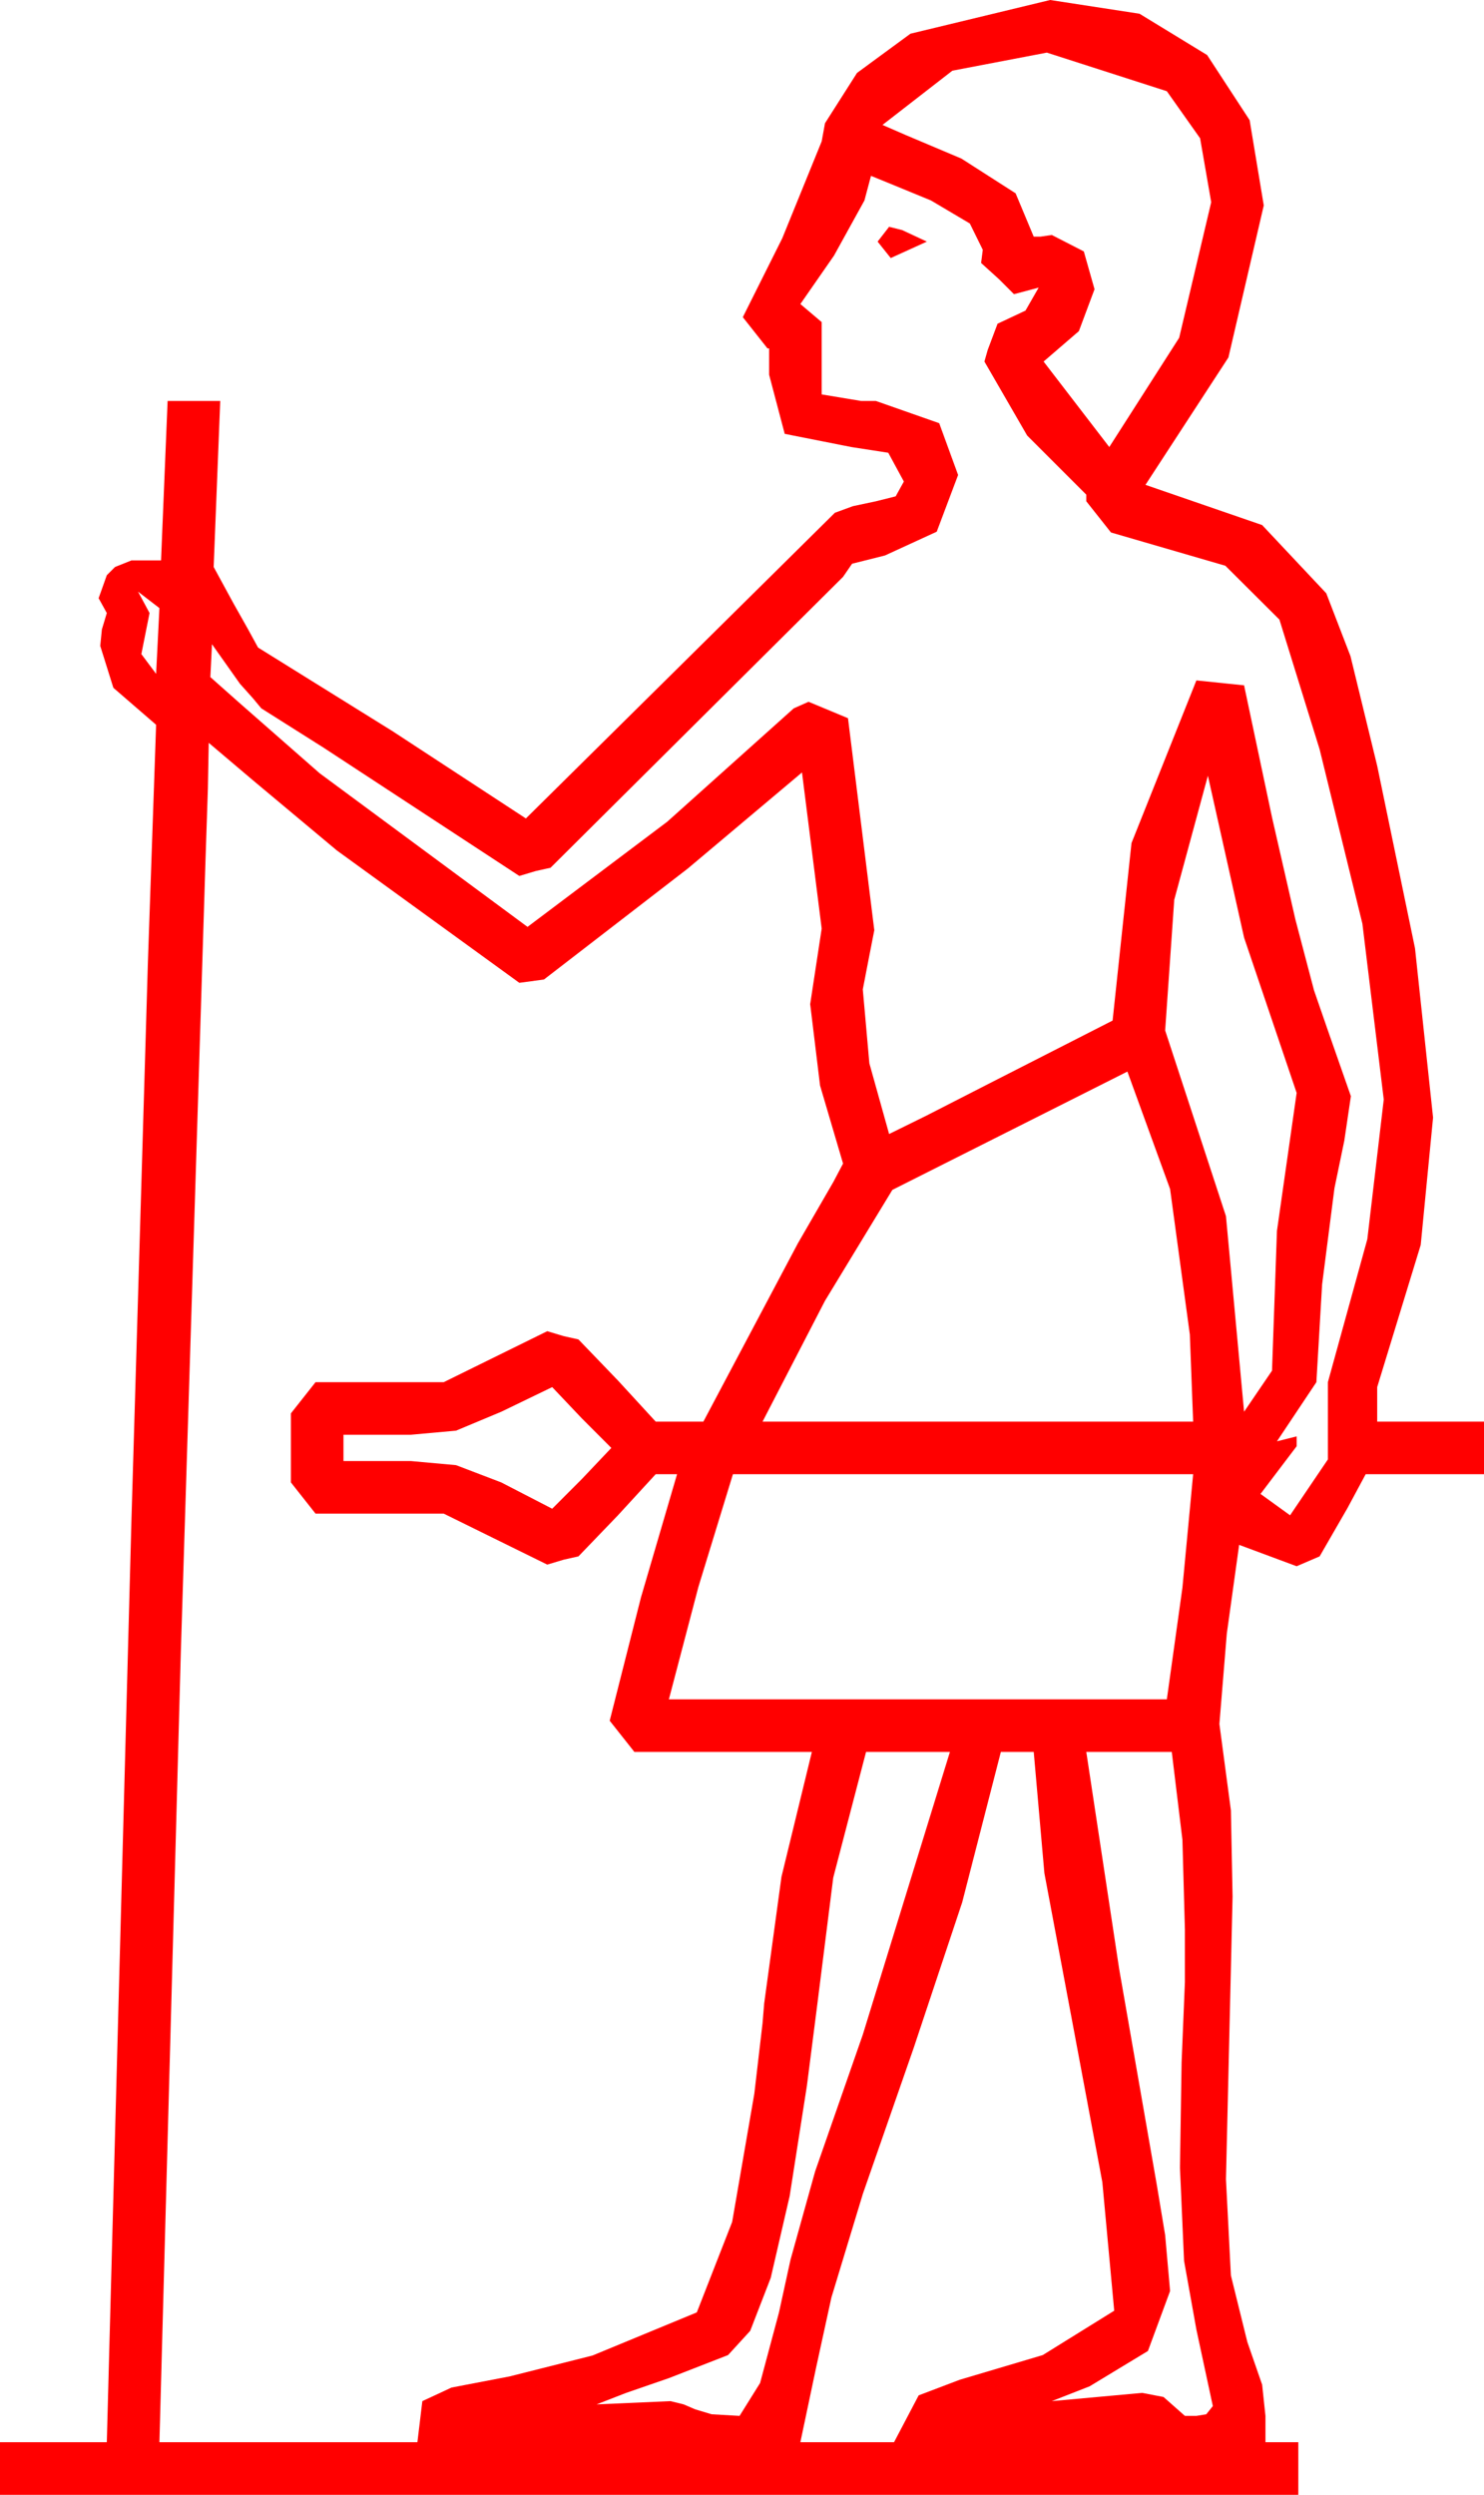 <?xml version="1.0" encoding="utf-8"?>
<!DOCTYPE svg PUBLIC "-//W3C//DTD SVG 1.1//EN" "http://www.w3.org/Graphics/SVG/1.1/DTD/svg11.dtd">
<svg width="26.455" height="44.473" xmlns="http://www.w3.org/2000/svg" xmlns:xlink="http://www.w3.org/1999/xlink" xmlns:xml="http://www.w3.org/XML/1998/namespace" version="1.1">
  <g>
    <g>
      <path style="fill:#FF0000;fill-opacity:1" d="M19.365,31.23L19.951,35.098 20.625,38.965 20.771,39.844 20.859,40.84 20.464,41.909 19.424,42.539 18.75,42.803 20.361,42.656 20.742,42.729 21.123,43.066 21.328,43.066 21.504,43.037 21.621,42.891 21.328,41.528 21.108,40.302 21.035,38.643 21.064,36.768 21.123,35.332 21.123,34.395 21.079,32.798 20.889,31.23 19.365,31.23z M17.842,31.23L17.153,33.911 16.289,36.504 15.381,39.111 14.821,40.957 14.546,42.217 14.268,43.535 15.938,43.535 16.377,42.7 17.109,42.422 18.589,41.982 19.863,41.191 19.651,38.899 19.131,36.123 18.618,33.391 18.428,31.23 17.842,31.23z M15.439,31.23L14.854,33.472 14.561,35.801 14.385,37.178 14.077,39.148 13.74,40.605 13.374,41.55 12.979,41.982 11.924,42.393 11.162,42.656 10.635,42.861 11.953,42.803 12.188,42.861 12.393,42.949 12.686,43.037 13.184,43.066 13.55,42.48 13.887,41.221 14.092,40.283 14.531,38.708 15.381,36.27 16.934,31.23 15.439,31.23z M13.066,26.279L12.451,28.286 11.924,30.293 20.801,30.293 21.079,28.301 21.27,26.279 13.066,26.279z M9.844,24.727L8.936,25.166 8.13,25.503 7.324,25.576 6.123,25.576 6.123,26.045 7.324,26.045 8.13,26.118 8.936,26.426 9.844,26.895 10.371,26.367 10.898,25.811 10.371,25.283 9.844,24.727z M20.098,19.102L15.908,21.211 14.707,23.188 13.594,25.342 21.27,25.342 21.211,23.789 20.859,21.196 20.098,19.102z M21.533,13.828L20.933,16.04 20.771,18.369 21.855,21.68 22.178,25.166 22.676,24.434 22.764,21.943 23.115,19.482 22.178,16.714 21.533,13.828z M3.721,13.242L3.706,14.055 3.662,15.381 3.223,29.473 2.842,43.535 7.441,43.535 7.529,42.803 8.049,42.561 9.082,42.363 10.562,41.99 12.422,41.221 13.052,39.609 13.447,37.324 13.594,36.064 13.623,35.713 13.931,33.457 14.473,31.23 11.309,31.23 10.869,30.674 11.426,28.477 12.07,26.279 11.689,26.279 11.016,27.012 10.312,27.744 10.049,27.803 9.756,27.891 7.91,26.982 5.625,26.982 5.186,26.426 5.186,25.195 5.625,24.639 7.91,24.639 9.756,23.73 10.049,23.818 10.312,23.877 11.016,24.609 11.689,25.342 12.539,25.342 14.224,22.163 14.857,21.068 15.029,20.742 14.619,19.351 14.443,17.9 14.648,16.553 14.297,13.77 12.261,15.483 9.697,17.461 9.258,17.52 6.006,15.161 4.512,13.912 3.721,13.242z M2.461,10.547L2.666,10.928 2.52,11.66 2.783,12.012 2.842,10.84 2.461,10.547z M15.85,4.043L16.084,4.102 16.523,4.307 15.879,4.6 15.645,4.307 15.85,4.043z M15.527,3.135L15.41,3.574 14.868,4.556 14.268,5.42 14.648,5.742 14.648,7.031 15.352,7.148 15.615,7.148 16.743,7.544 17.08,8.467 16.699,9.478 15.776,9.902 15.19,10.049 15.029,10.283 9.814,15.469 9.551,15.527 9.258,15.615 5.771,13.33 4.658,12.627 4.512,12.451 4.277,12.188 3.779,11.484 3.75,12.07 4.266,12.528 5.698,13.784 9.404,16.523 11.895,14.648 14.15,12.627 14.414,12.51 15.117,12.803 15.586,16.582 15.483,17.109 15.381,17.637 15.498,18.955 15.85,20.215 16.512,19.889 17.622,19.321 19.834,18.193 20.171,15.029 21.328,12.129 22.178,12.217 22.678,14.579 23.093,16.392 23.425,17.655 23.672,18.369 24.082,19.541 23.965,20.332 23.789,21.182 23.569,22.896 23.467,24.639 22.764,25.693 23.115,25.605 23.115,25.781 22.471,26.631 22.998,27.012 23.672,26.016 23.672,24.639 24.375,22.09 24.668,19.6 24.287,16.465 23.525,13.359 22.808,11.045 21.844,10.085 19.805,9.492 19.365,8.936 19.365,8.818 18.311,7.764 17.549,6.445 17.607,6.24 17.783,5.771 18.281,5.537 18.516,5.127 18.076,5.244 17.812,4.98 17.49,4.688 17.52,4.453 17.289,3.984 16.597,3.574 15.868,3.274 15.527,3.135z M18.662,0.938L16.978,1.26 15.732,2.227 16.143,2.406 17.139,2.827 18.105,3.446 18.428,4.219 18.545,4.219 18.75,4.189 19.321,4.482 19.512,5.156 19.233,5.903 18.604,6.445 19.775,7.969 21.021,6.021 21.592,3.604 21.394,2.465 20.801,1.626 18.662,0.938z M18.721,0L20.314,0.245 21.519,0.981 22.277,2.142 22.529,3.662 21.899,6.372 20.42,8.643 22.5,9.36 23.643,10.576 24.075,11.697 24.551,13.652 25.225,16.904 25.547,19.922 25.327,22.192 24.551,24.727 24.551,25.342 26.455,25.342 26.455,26.279 24.346,26.279 24.023,26.88 23.525,27.744 23.115,27.92 22.09,27.539 21.87,29.121 21.738,30.732 21.943,32.271 21.973,33.809 21.855,38.848 21.943,40.562 22.236,41.748 22.5,42.51 22.559,43.066 22.559,43.535 23.145,43.535 23.145,44.473 0,44.473 0,43.535 1.904,43.535 2.344,27.07 2.637,17.139 2.783,12.92 2.021,12.261 1.787,11.514 1.816,11.221 1.904,10.928 1.758,10.664 1.904,10.254 2.051,10.107 2.344,9.99 2.871,9.99 2.988,7.148 3.926,7.148 3.809,10.107 4.16,10.752 4.424,11.221 4.6,11.543 7.002,13.037 9.375,14.59 14.883,9.141 15.205,9.023 15.615,8.936 15.967,8.848 16.113,8.584 15.835,8.071 15.176,7.969 13.989,7.734 13.711,6.68 13.711,6.211 13.682,6.211 13.242,5.654 13.945,4.248 14.648,2.52 14.707,2.197 15.278,1.3 16.23,0.601 18.721,0z" />
    </g>
  </g>
</svg>